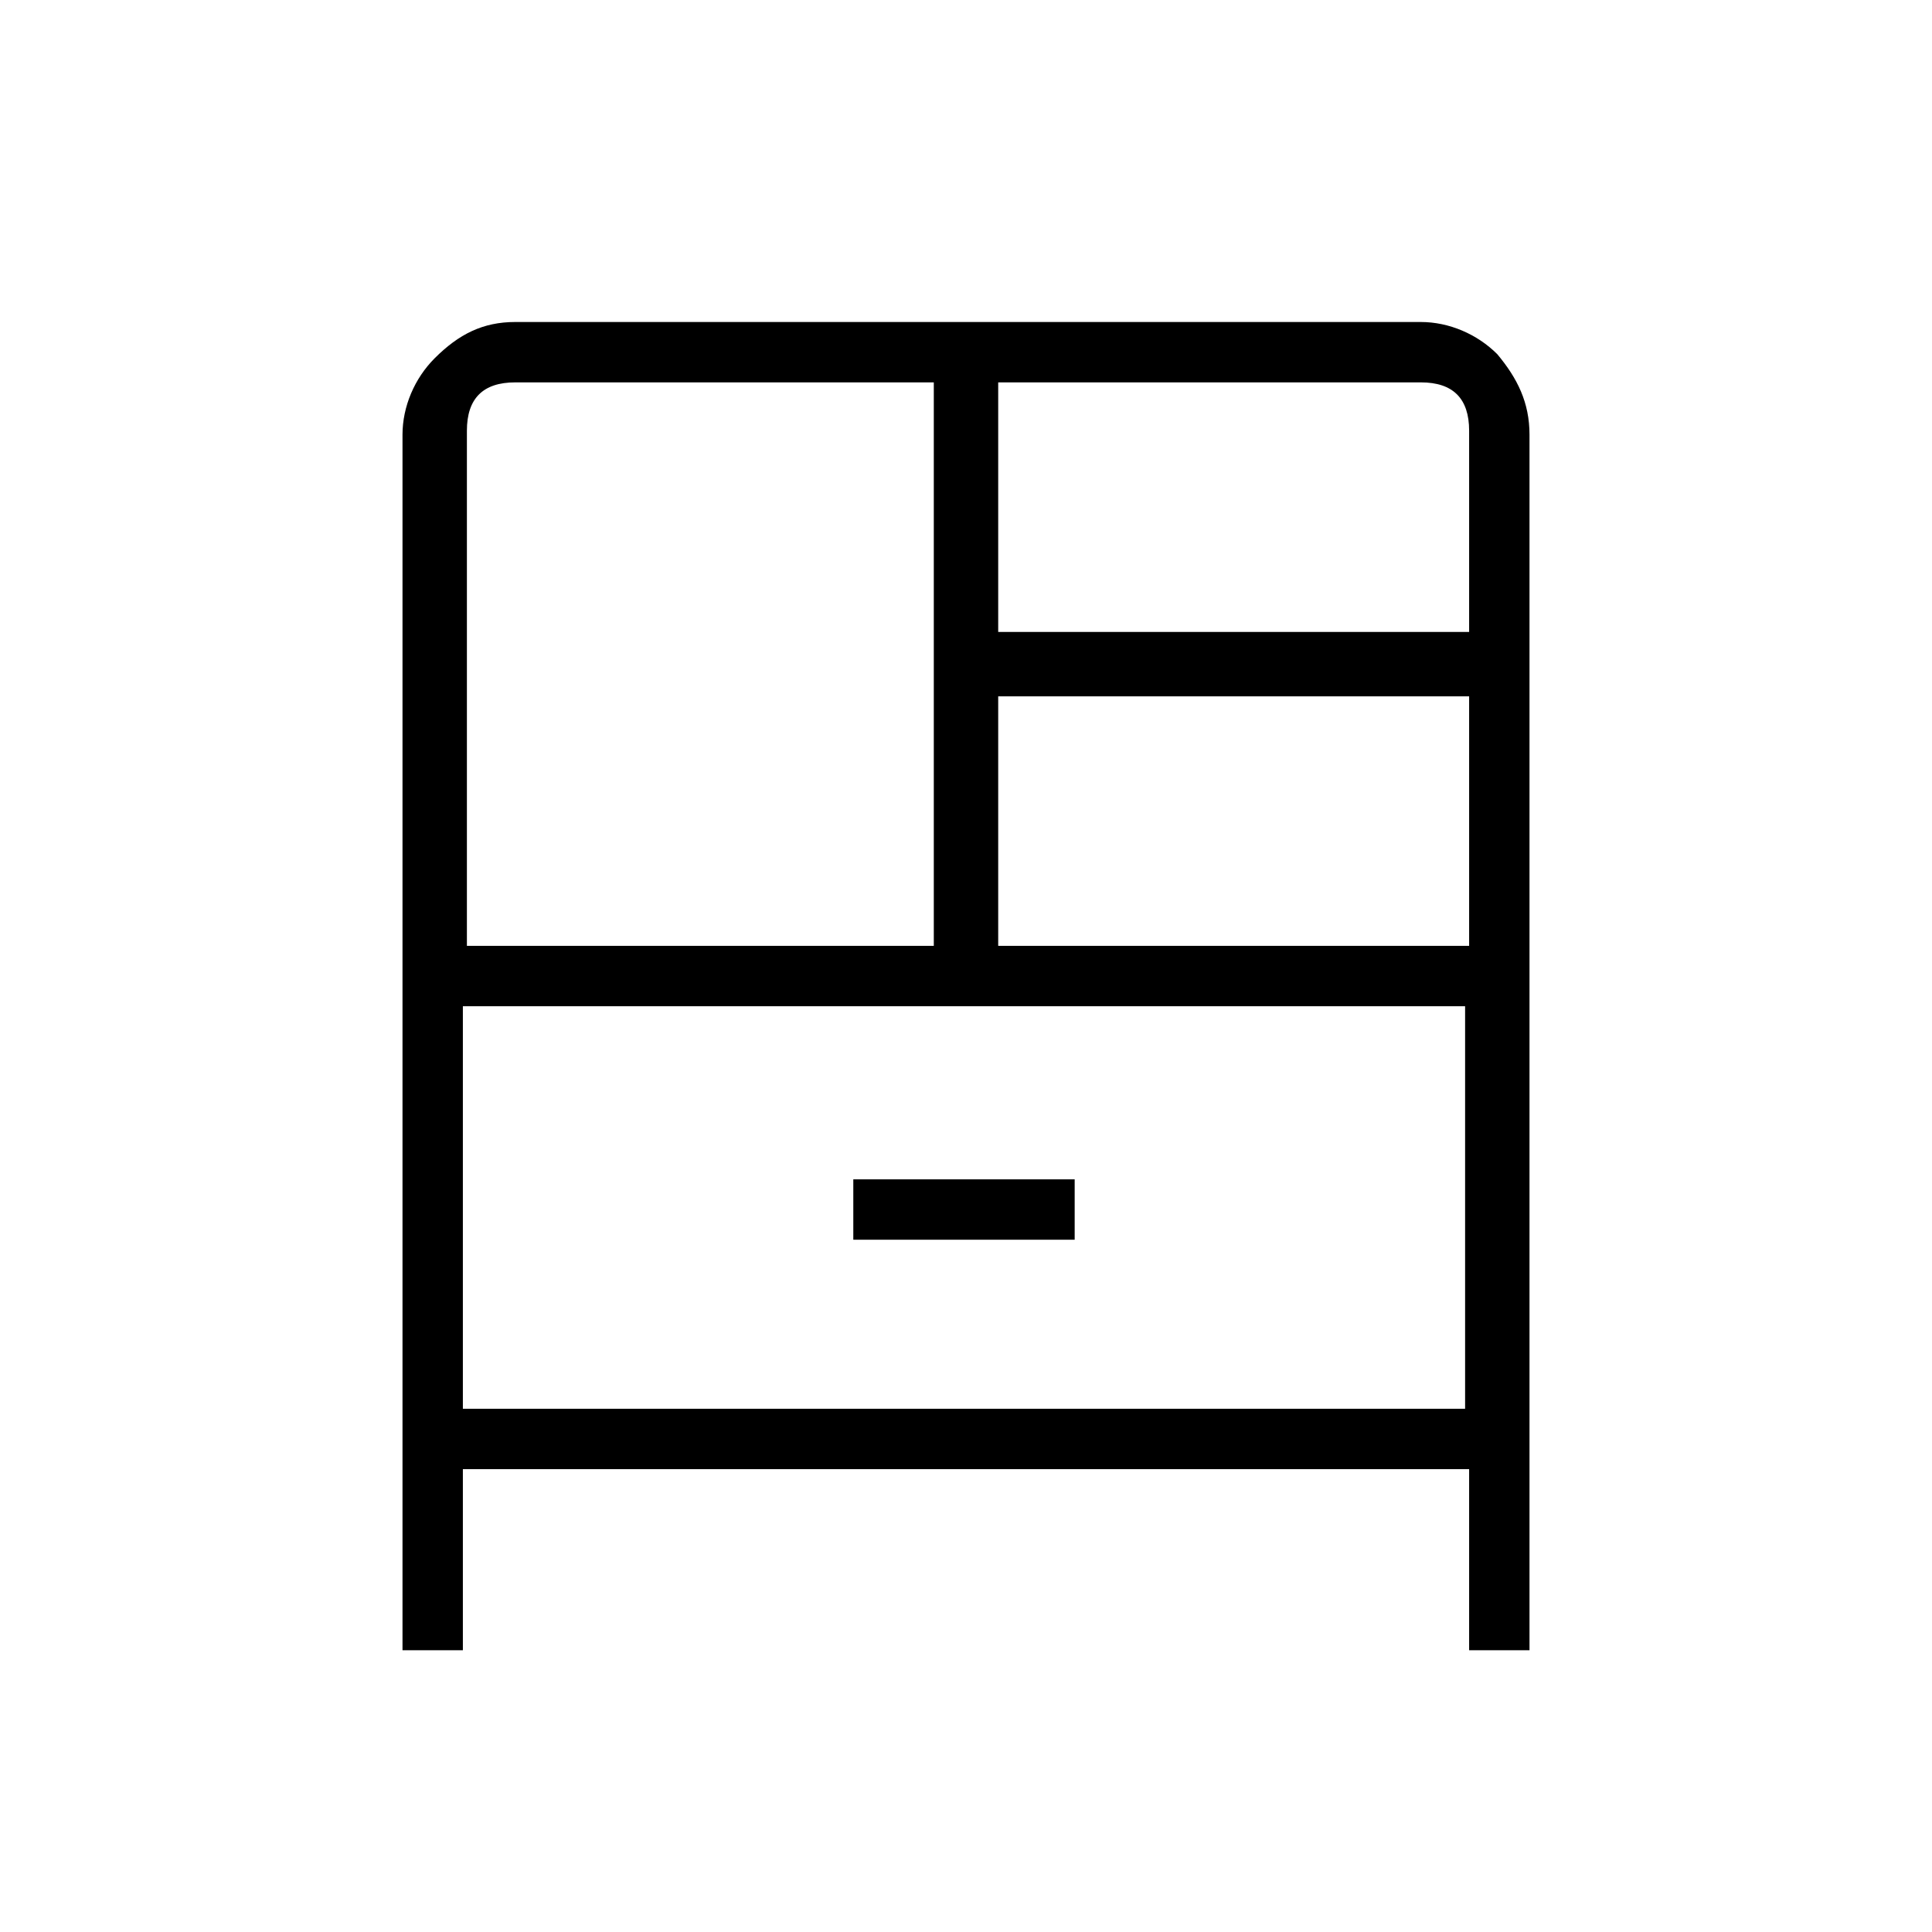 <?xml version="1.0" encoding="utf-8"?>
<!-- Generator: Adobe Illustrator 26.3.1, SVG Export Plug-In . SVG Version: 6.00 Build 0)  -->
<svg version="1.1" id="Слой_1" xmlns="http://www.w3.org/2000/svg" xmlns:xlink="http://www.w3.org/1999/xlink" x="0px" y="0px"
	 viewBox="0 0 48 48" style="enable-background:new 0 0 48 48;" xml:space="preserve">
<path d="M10,41V10.8c0-0.7,0.3-1.4,0.8-1.9C11.4,8.3,12,8,12.8,8h22.5c0.7,0,1.4,0.3,1.9,0.8c0.5,0.6,0.8,1.2,0.8,2V41h-1.5v-4.5
	h-25V41H10z M11.5,23.5h11.7v-14H12.8c-0.4,0-0.7,0.1-0.9,0.3s-0.3,0.5-0.3,0.9v12.8H11.5z M24.8,15.7h11.7v-5
	c0-0.4-0.1-0.7-0.3-0.9s-0.5-0.3-0.9-0.3H24.8V15.7z M24.8,23.5h11.7v-6.2H24.8V23.5z M21.2,30.8h5.5v-1.5h-5.5V30.8z M11.5,25v10
	h24.9V25H11.5z M11.5,25v10V25z"/>
</svg>
